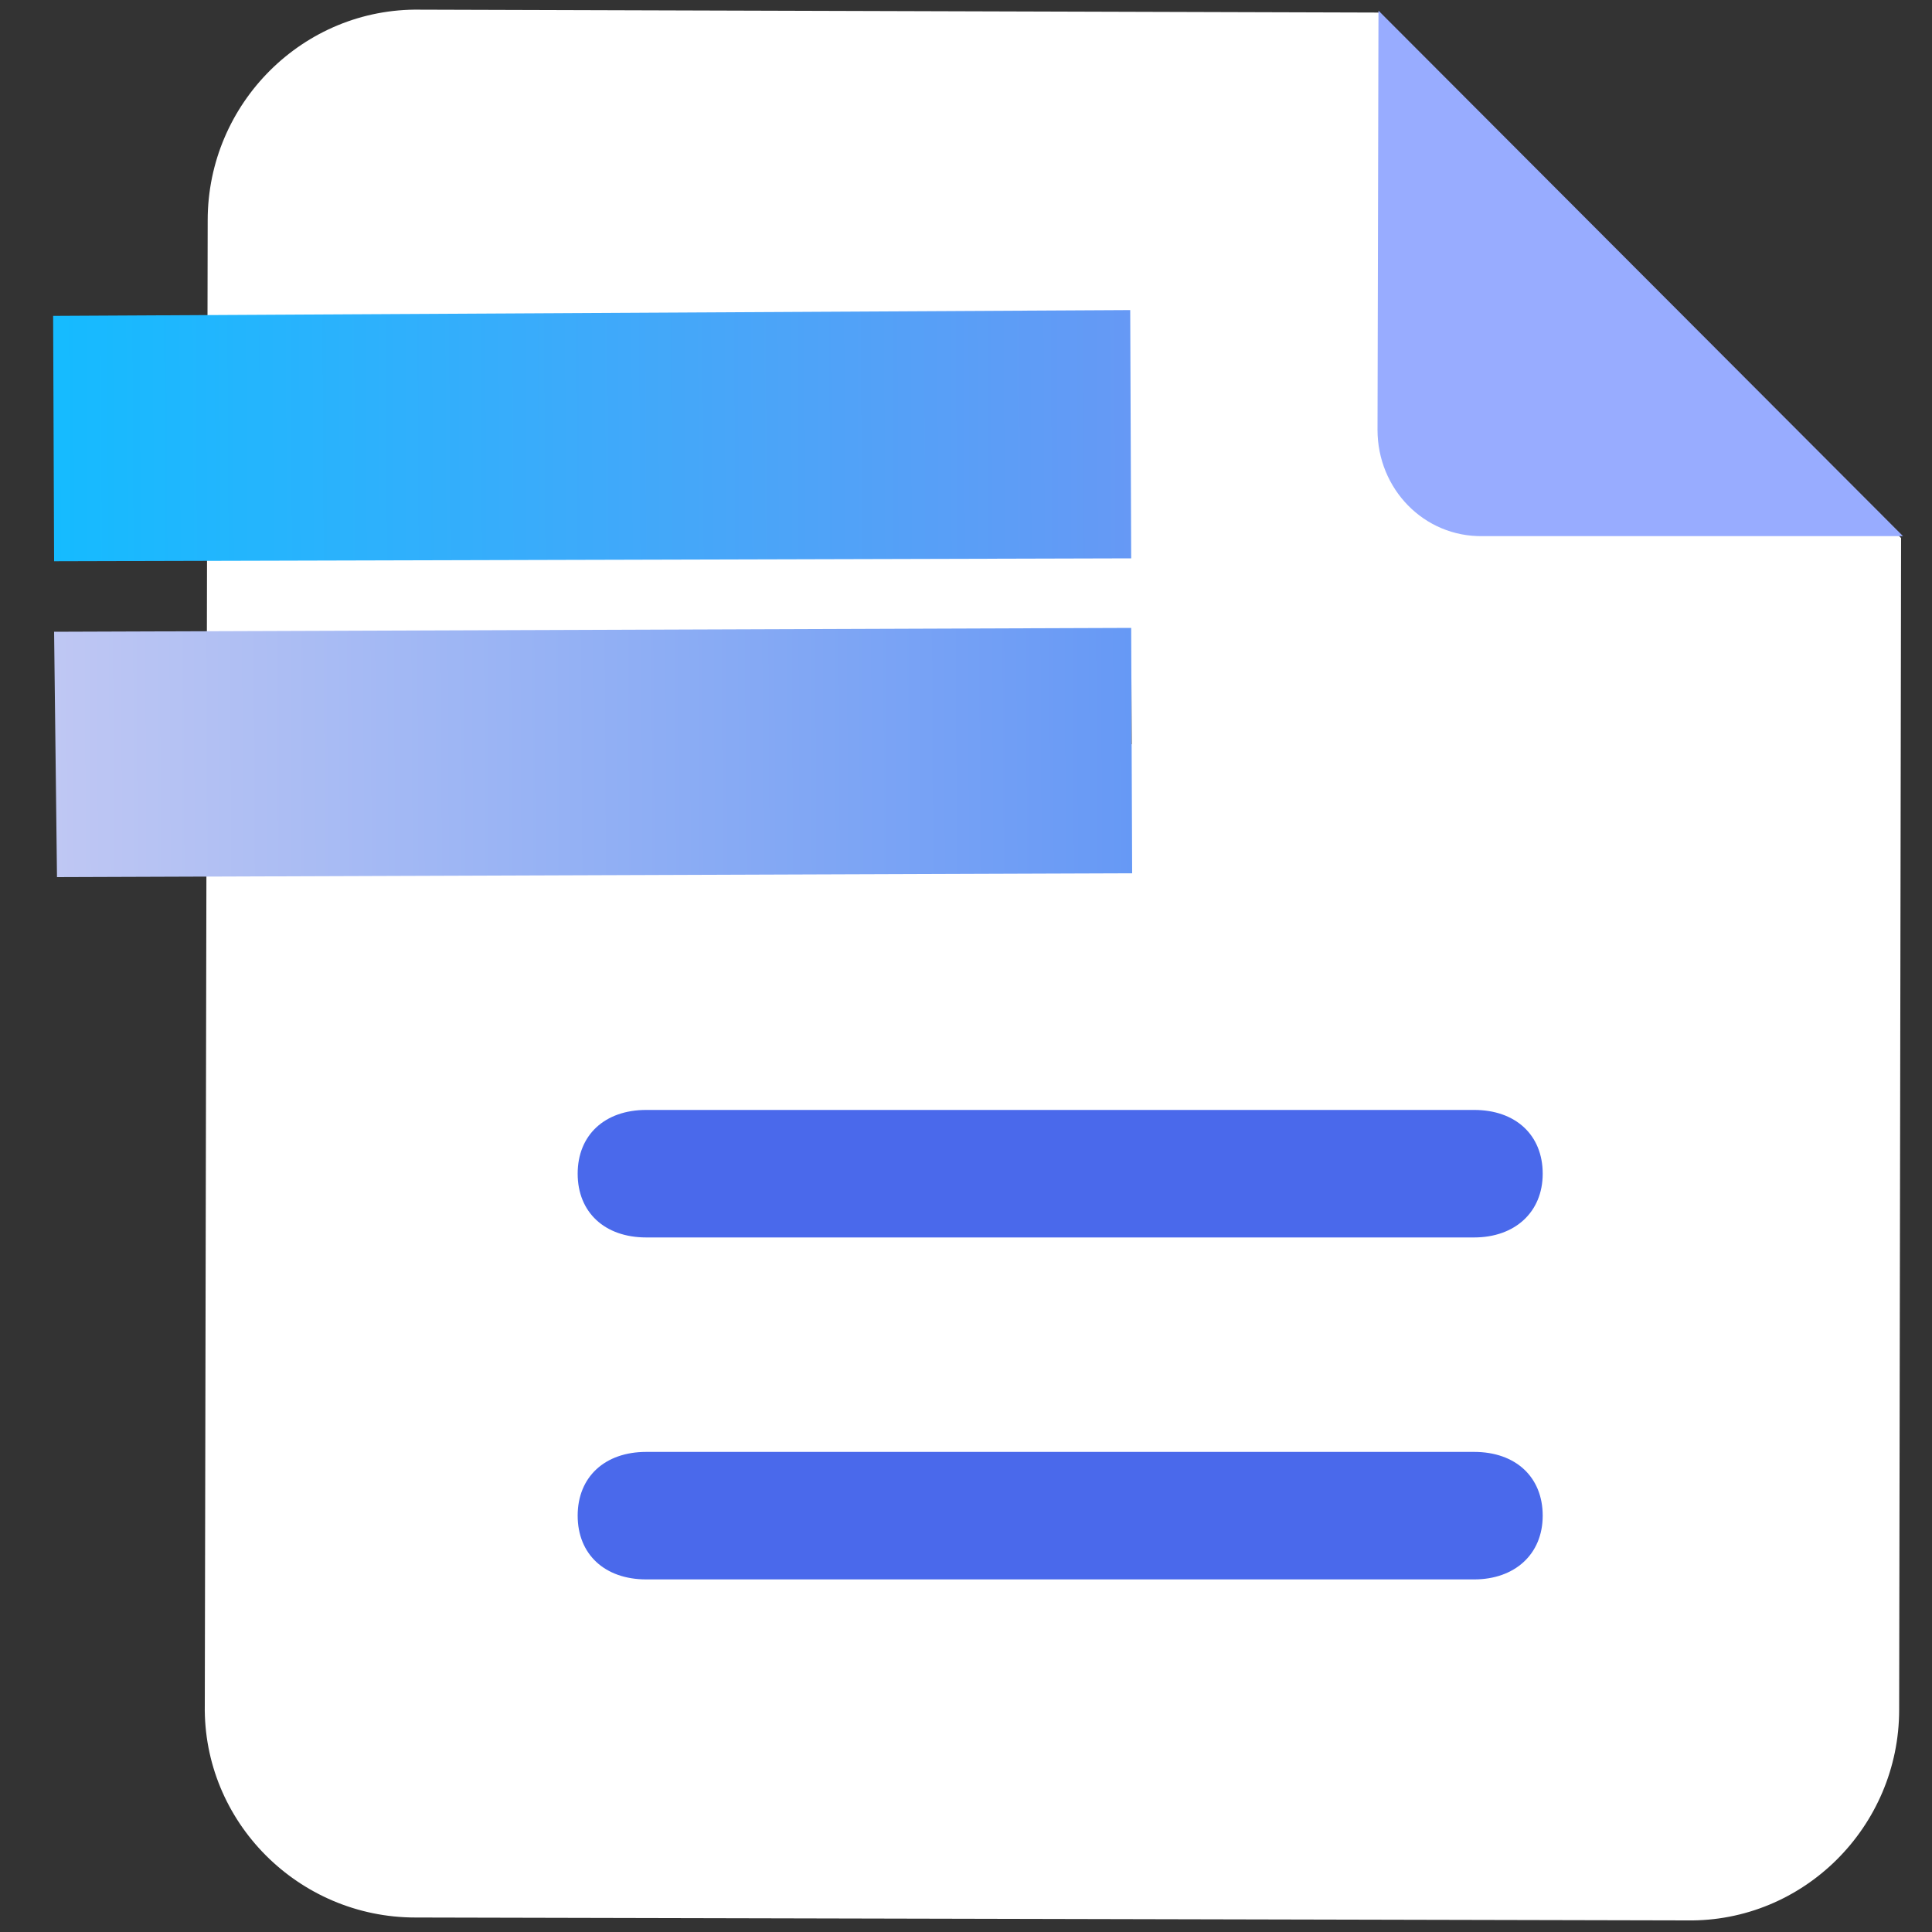 <?xml version="1.0" encoding="utf-8"?>
<!-- Generator: Adobe Illustrator 22.0.0, SVG Export Plug-In . SVG Version: 6.00 Build 0)  -->
<svg version="1.1" id="图层_1" xmlns="http://www.w3.org/2000/svg" xmlns:xlink="http://www.w3.org/1999/xlink" x="0px" y="0px"
	 viewBox="0 0 200 200" style="enable-background:new 0 0 200 200;" xml:space="preserve">
<rect x="0" y="0" width="200" height="200" fill="#333333" stroke="none"/>
<style type="text/css">
	.st0{fill:#FFFFFF;}
	.st1{fill:#98ACFF;}
	.st2{fill:url(#SVGID_1_);}
	.st3{fill:url(#SVGID_2_);}
	.st4{fill:#4A69EB;}
</style>
<path class="st0" d="M196.8,55.7L196.6,177c0,12.1-9.9,22-22,21.8L43,198.5c-12.1,0-22-9.9-21.8-22l0.3-153.7c0-12.1,9.9-22,22-21.8
	l99.2,0.3L196.8,55.7L196.8,55.7z"/>
<path class="st1" d="M142.6,44.5l0.1-43.4L197,55.5h-43.5C147.4,55.6,142.6,50.6,142.6,44.5"/>
<linearGradient id="SVGID_1_" gradientUnits="userSpaceOnUse" x1="26.144" y1="-247.037" x2="137.61" y2="-247.037" gradientTransform="matrix(1 -5.402807e-03 5.402807e-03 1 -19.111 325.381)">
	<stop  offset="0" style="stop-color:#BFC7F3"/>
	<stop  offset="1" style="stop-color:#6699F5"/>
	<stop  offset="1" style="stop-color:#000000"/>
</linearGradient>
<polygon class="st2" points="117.2,90.4 5.9,90.8 5.6,65.4 117.1,65 "/>
<linearGradient id="SVGID_2_" gradientUnits="userSpaceOnUse" x1="26.183" y1="-279.713" x2="137.661" y2="-279.713" gradientTransform="matrix(1 -5.402807e-03 5.402807e-03 1 -19.111 325.381)">
	<stop  offset="0" style="stop-color:#15BBFF"/>
	<stop  offset="1" style="stop-color:#6699F5"/>
</linearGradient>
<polygon class="st3" points="117.1,57.8 5.6,58.1 5.5,32.7 117,32.1 "/>
<path class="st4" d="M66.9,114.9h85.7c4.3,0,7.1,2.6,7.1,6.6s-2.9,6.6-7.1,6.6H66.9c-4.3,0-7.1-2.6-7.1-6.6S62.6,114.9,66.9,114.9z"
	/>
<path class="st4" d="M66.9,150.3h85.7c4.3,0,7.1,2.6,7.1,6.6s-2.9,6.6-7.1,6.6H66.9c-4.3,0-7.1-2.6-7.1-6.6S62.6,150.3,66.9,150.3z"
	/>
</svg>
